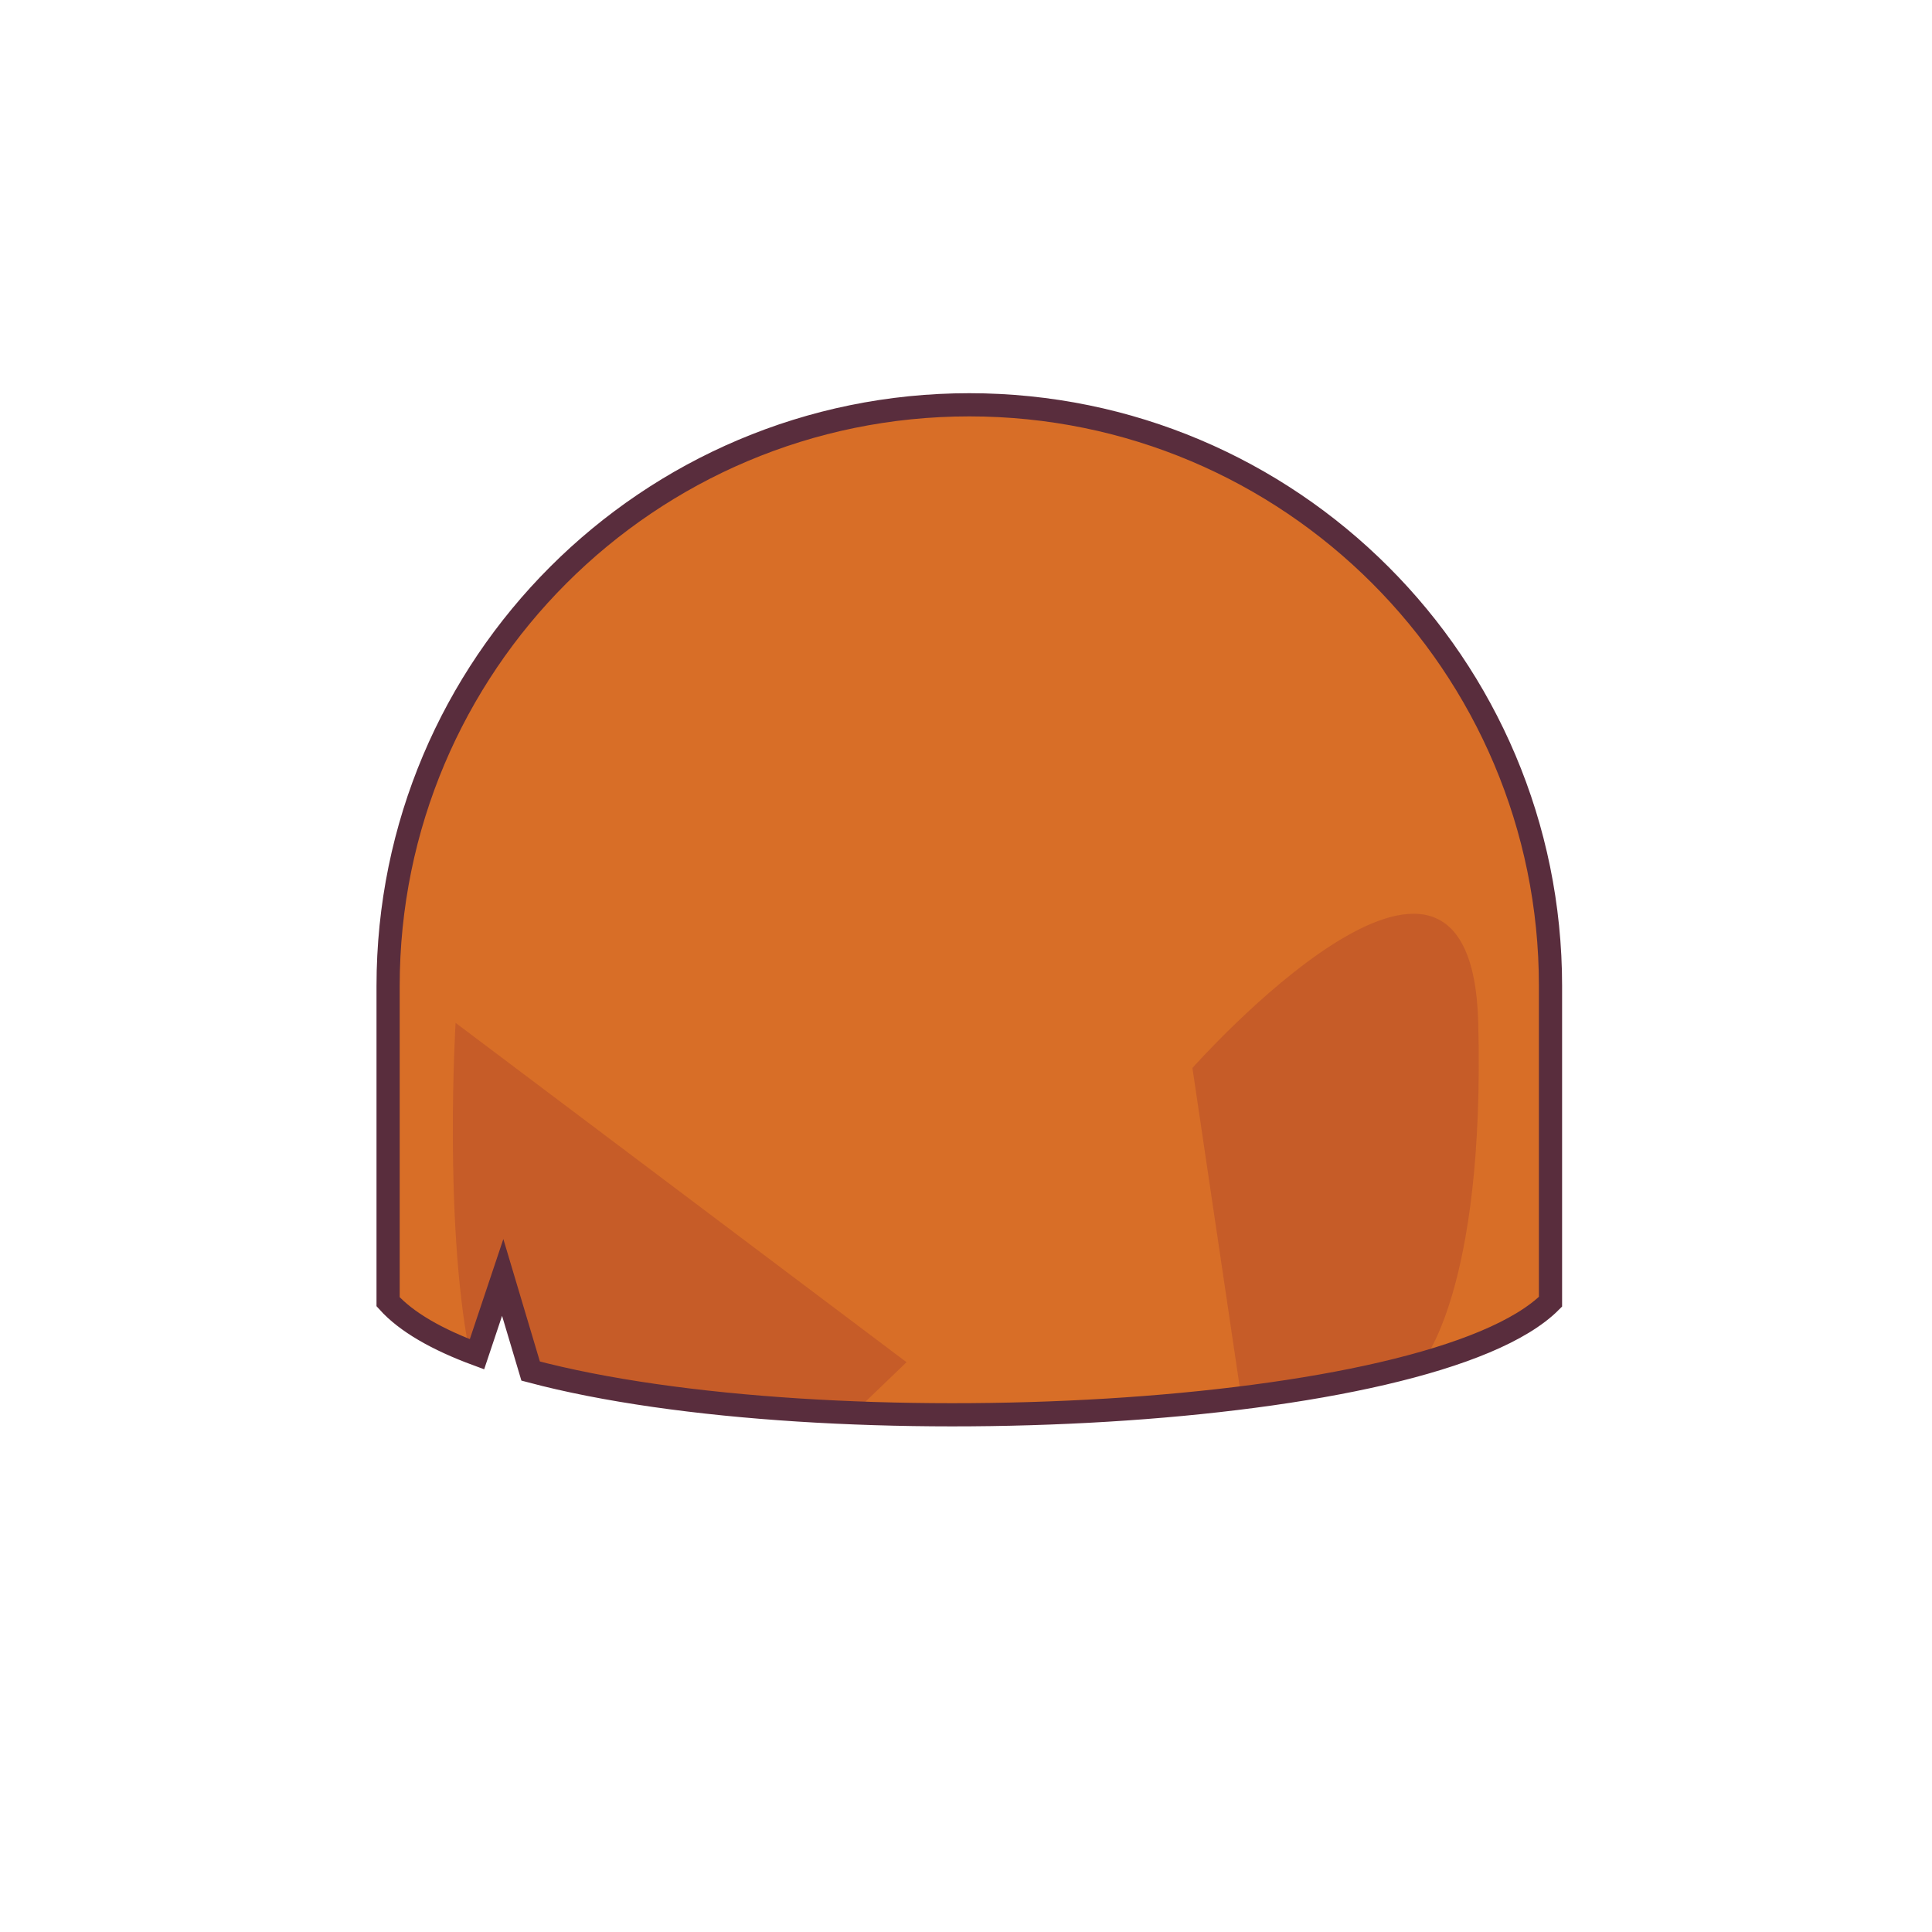 <svg id="hair_back" data-name="hair back" xmlns="http://www.w3.org/2000/svg" viewBox="0 0 1000 1000">
    <path d="M501.71,209.52c-166.14,0-300.83,134.68-300.83,300.83V673.78c9.48,10.52,25.37,19.57,46,27.19L260.2,661.2l14.46,48.46c152.76,40.64,466.71,25.28,527.88-35.88V510.35C802.54,344.2,667.85,209.52,501.71,209.52Z" style="fill:#d86e27"/>
    <path d="M242.87,699.45c1.32.51,2.65,1,4,1.52L260.2,661.2l14.46,48.46c45.22,12,104.55,19.15,167.28,21.63l27.28-26.22L235.81,529.43S229.67,630.88,242.87,699.45Z" style="fill:#c65c28"/>
    <path d="M617.2,552.78l25.31,170.76c34.8-4.34,66.62-10.27,93.11-17.73h0s33.09-36.89,29.52-176.38S617.2,552.78,617.2,552.78Z" style="fill:#c65c28"/>
    <path d="M501.71,209.52c-166.14,0-300.83,134.68-300.83,300.83V673.78c9.48,10.52,25.37,19.57,46,27.19L260.2,661.2l14.46,48.46c152.76,40.64,466.71,25.28,527.88-35.88V510.35C802.54,344.2,667.85,209.52,501.71,209.52Z" style="fill:none;stroke:#592d3d;stroke-miterlimit:10;stroke-width:12px"/>
</svg>